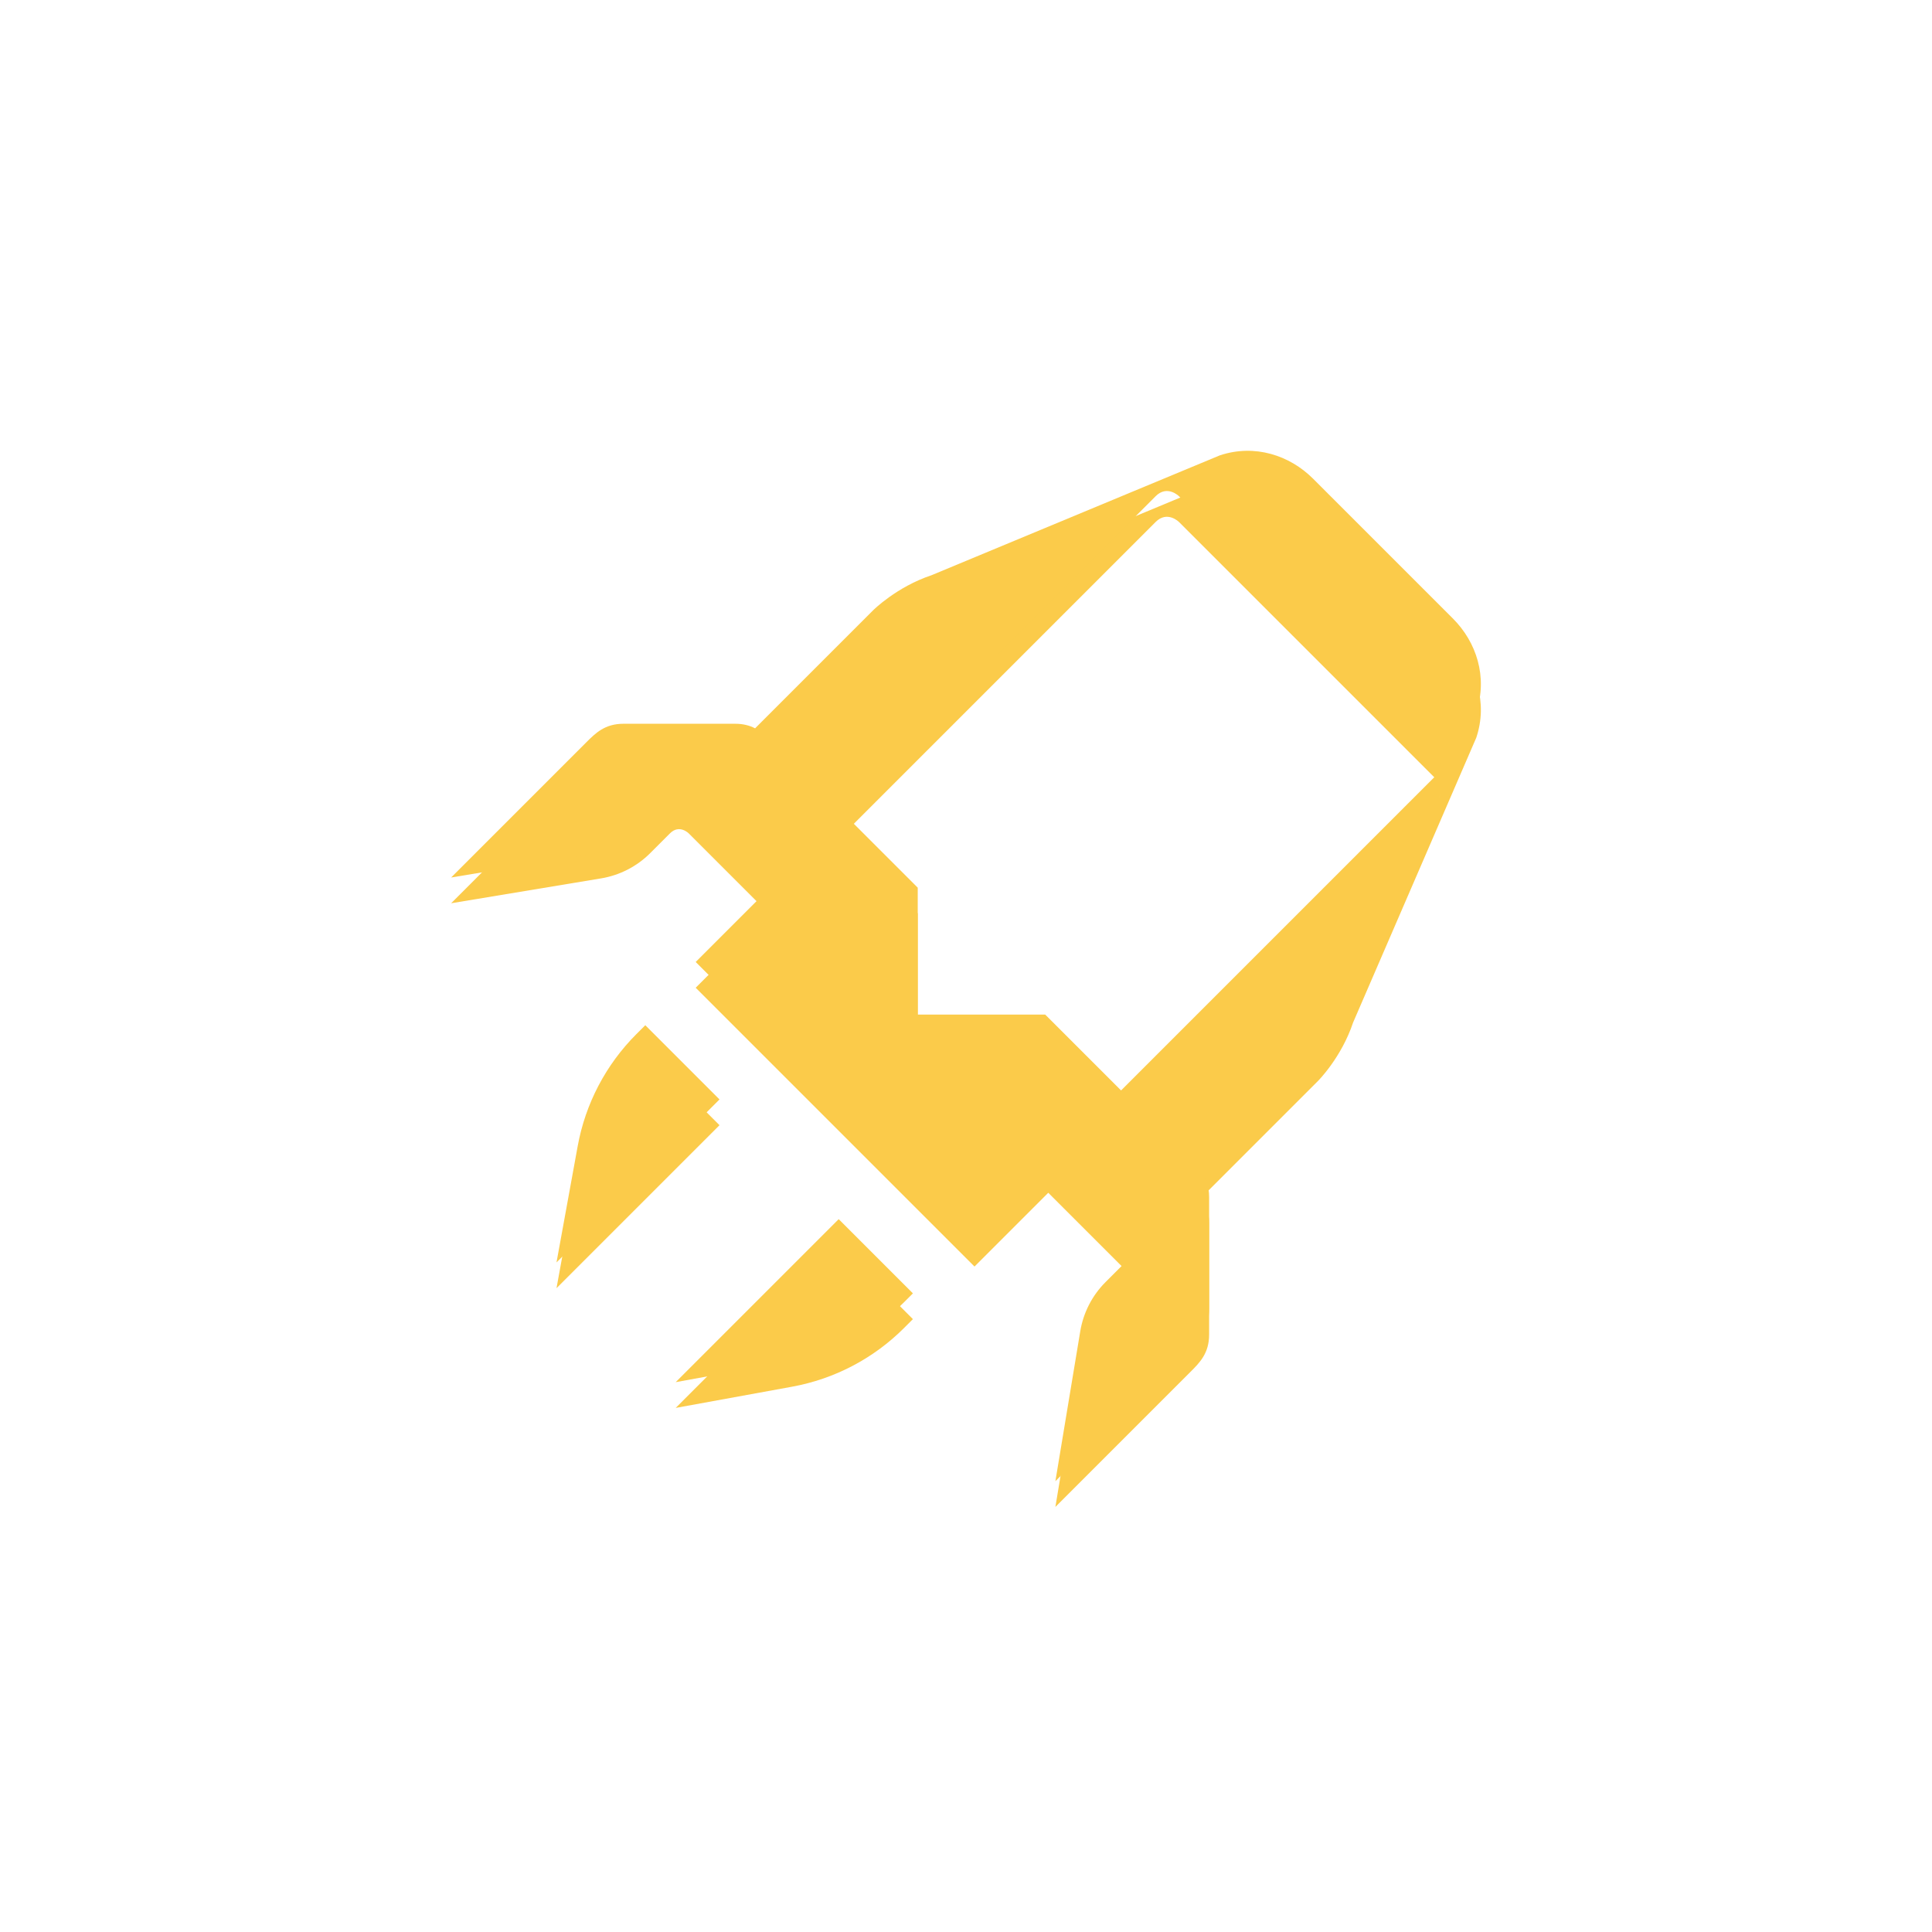 <svg width="300" height="300" viewBox="0 0 300 300" fill="none" xmlns="http://www.w3.org/2000/svg">
<g filter="url(#filter0_d_2572_2760)">
<path fill-rule="evenodd" clip-rule="evenodd" d="M162.774 181.214L151.319 192.668L108.026 149.376L119.47 137.932L106.934 125.395C106.934 125.395 105.488 123.95 104.043 125.395L100.966 128.472C98.894 130.544 96.226 131.915 93.336 132.395L70.05 136.258L91.032 115.276C92.478 113.831 93.924 112.385 96.815 112.385H114.162C115.428 112.385 116.416 112.662 117.249 113.095L135.592 94.752C135.592 94.752 139.213 91.131 144.645 89.321L189.409 70.71C194.84 68.9 200.272 70.71 203.893 74.331L225.619 96.057C229.239 99.678 231.05 105.11 229.239 110.541L210.106 154.782C208.296 160.213 204.674 163.834 204.674 163.834L186.533 181.976C187.246 182.973 187.752 184.178 187.752 185.888V203.235C187.752 206.127 186.307 207.572 184.861 209.018L163.879 230L167.742 206.714C168.222 203.824 169.594 201.156 171.665 199.084L174.742 196.007C175.779 194.97 175.328 193.933 174.99 193.43L162.774 181.214ZM130.583 125.915L142.505 137.837V157.545L162.3 157.545L174.078 169.323L222.899 120.502C224.71 118.692 222.899 116.881 222.899 116.881L183.068 77.051C183.068 77.051 181.258 75.24 179.447 77.051L130.583 125.915Z" fill="#FBCB4A"/>
<path d="M98.817 160.578C94.084 165.311 90.906 171.373 89.706 177.958L86.414 196.028L111.724 170.719L100.2 159.195L98.817 160.578Z" fill="#FBCB4A"/>
<path d="M122.993 211.327C129.578 210.128 135.641 206.949 140.374 202.217L141.757 200.834L130.233 189.31L104.923 214.62L122.993 211.327Z" fill="#FBCB4A"/>
</g>
<path fill-rule="evenodd" clip-rule="evenodd" d="M162.774 181.214L151.319 192.668L108.026 149.376L119.47 137.932L106.934 125.395C106.934 125.395 105.488 123.95 104.043 125.395L100.966 128.472C98.894 130.544 96.226 131.915 93.336 132.395L70.05 136.258L91.032 115.276C92.478 113.831 93.924 112.385 96.815 112.385H114.162C115.428 112.385 116.416 112.662 117.249 113.095L135.592 94.752C135.592 94.752 139.213 91.131 144.645 89.321L189.409 70.71C194.84 68.9 200.272 70.71 203.893 74.331L225.619 96.057C229.239 99.678 231.05 105.11 229.239 110.541L210.106 154.782C208.296 160.213 204.674 163.834 204.674 163.834L186.533 181.976C187.246 182.973 187.752 184.178 187.752 185.888V203.235C187.752 206.127 186.307 207.572 184.861 209.018L163.879 230L167.742 206.714C168.222 203.824 169.594 201.156 171.665 199.084L174.742 196.007C175.779 194.97 175.328 193.933 174.99 193.43L162.774 181.214ZM130.583 125.915L142.505 137.837V157.545L162.3 157.545L174.078 169.323L222.899 120.502C224.71 118.692 222.899 116.881 222.899 116.881L183.068 77.051C183.068 77.051 181.258 75.24 179.447 77.051L130.583 125.915Z" fill="#FBCB4A"/>
<path d="M98.817 160.578C94.084 165.311 90.906 171.373 89.706 177.958L86.414 196.028L111.724 170.719L100.2 159.195L98.817 160.578Z" fill="#FBCB4A"/>
<path d="M122.993 211.327C129.578 210.128 135.641 206.949 140.374 202.217L141.757 200.834L130.233 189.31L104.923 214.62L122.993 211.327Z" fill="#FBCB4A"/>
<defs>
<filter id="filter0_d_2572_2760" x="-4" y="0" width="308" height="308" filterUnits="userSpaceOnUse" color-interpolation-filters="sRGB">
<feFlood flood-opacity="0" result="BackgroundImageFix"/>
<feColorMatrix in="SourceAlpha" type="matrix" values="0 0 0 0 0 0 0 0 0 0 0 0 0 0 0 0 0 0 127 0" result="hardAlpha"/>
<feOffset dy="4"/>
<feGaussianBlur stdDeviation="2"/>
<feComposite in2="hardAlpha" operator="out"/>
<feColorMatrix type="matrix" values="0 0 0 0 0 0 0 0 0 0 0 0 0 0 0 0 0 0 0.25 0"/>
<feBlend mode="normal" in2="BackgroundImageFix" result="effect1_dropShadow_2572_2760"/>
<feBlend mode="normal" in="SourceGraphic" in2="effect1_dropShadow_2572_2760" result="shape"/>
</filter>
</defs>
</svg>
